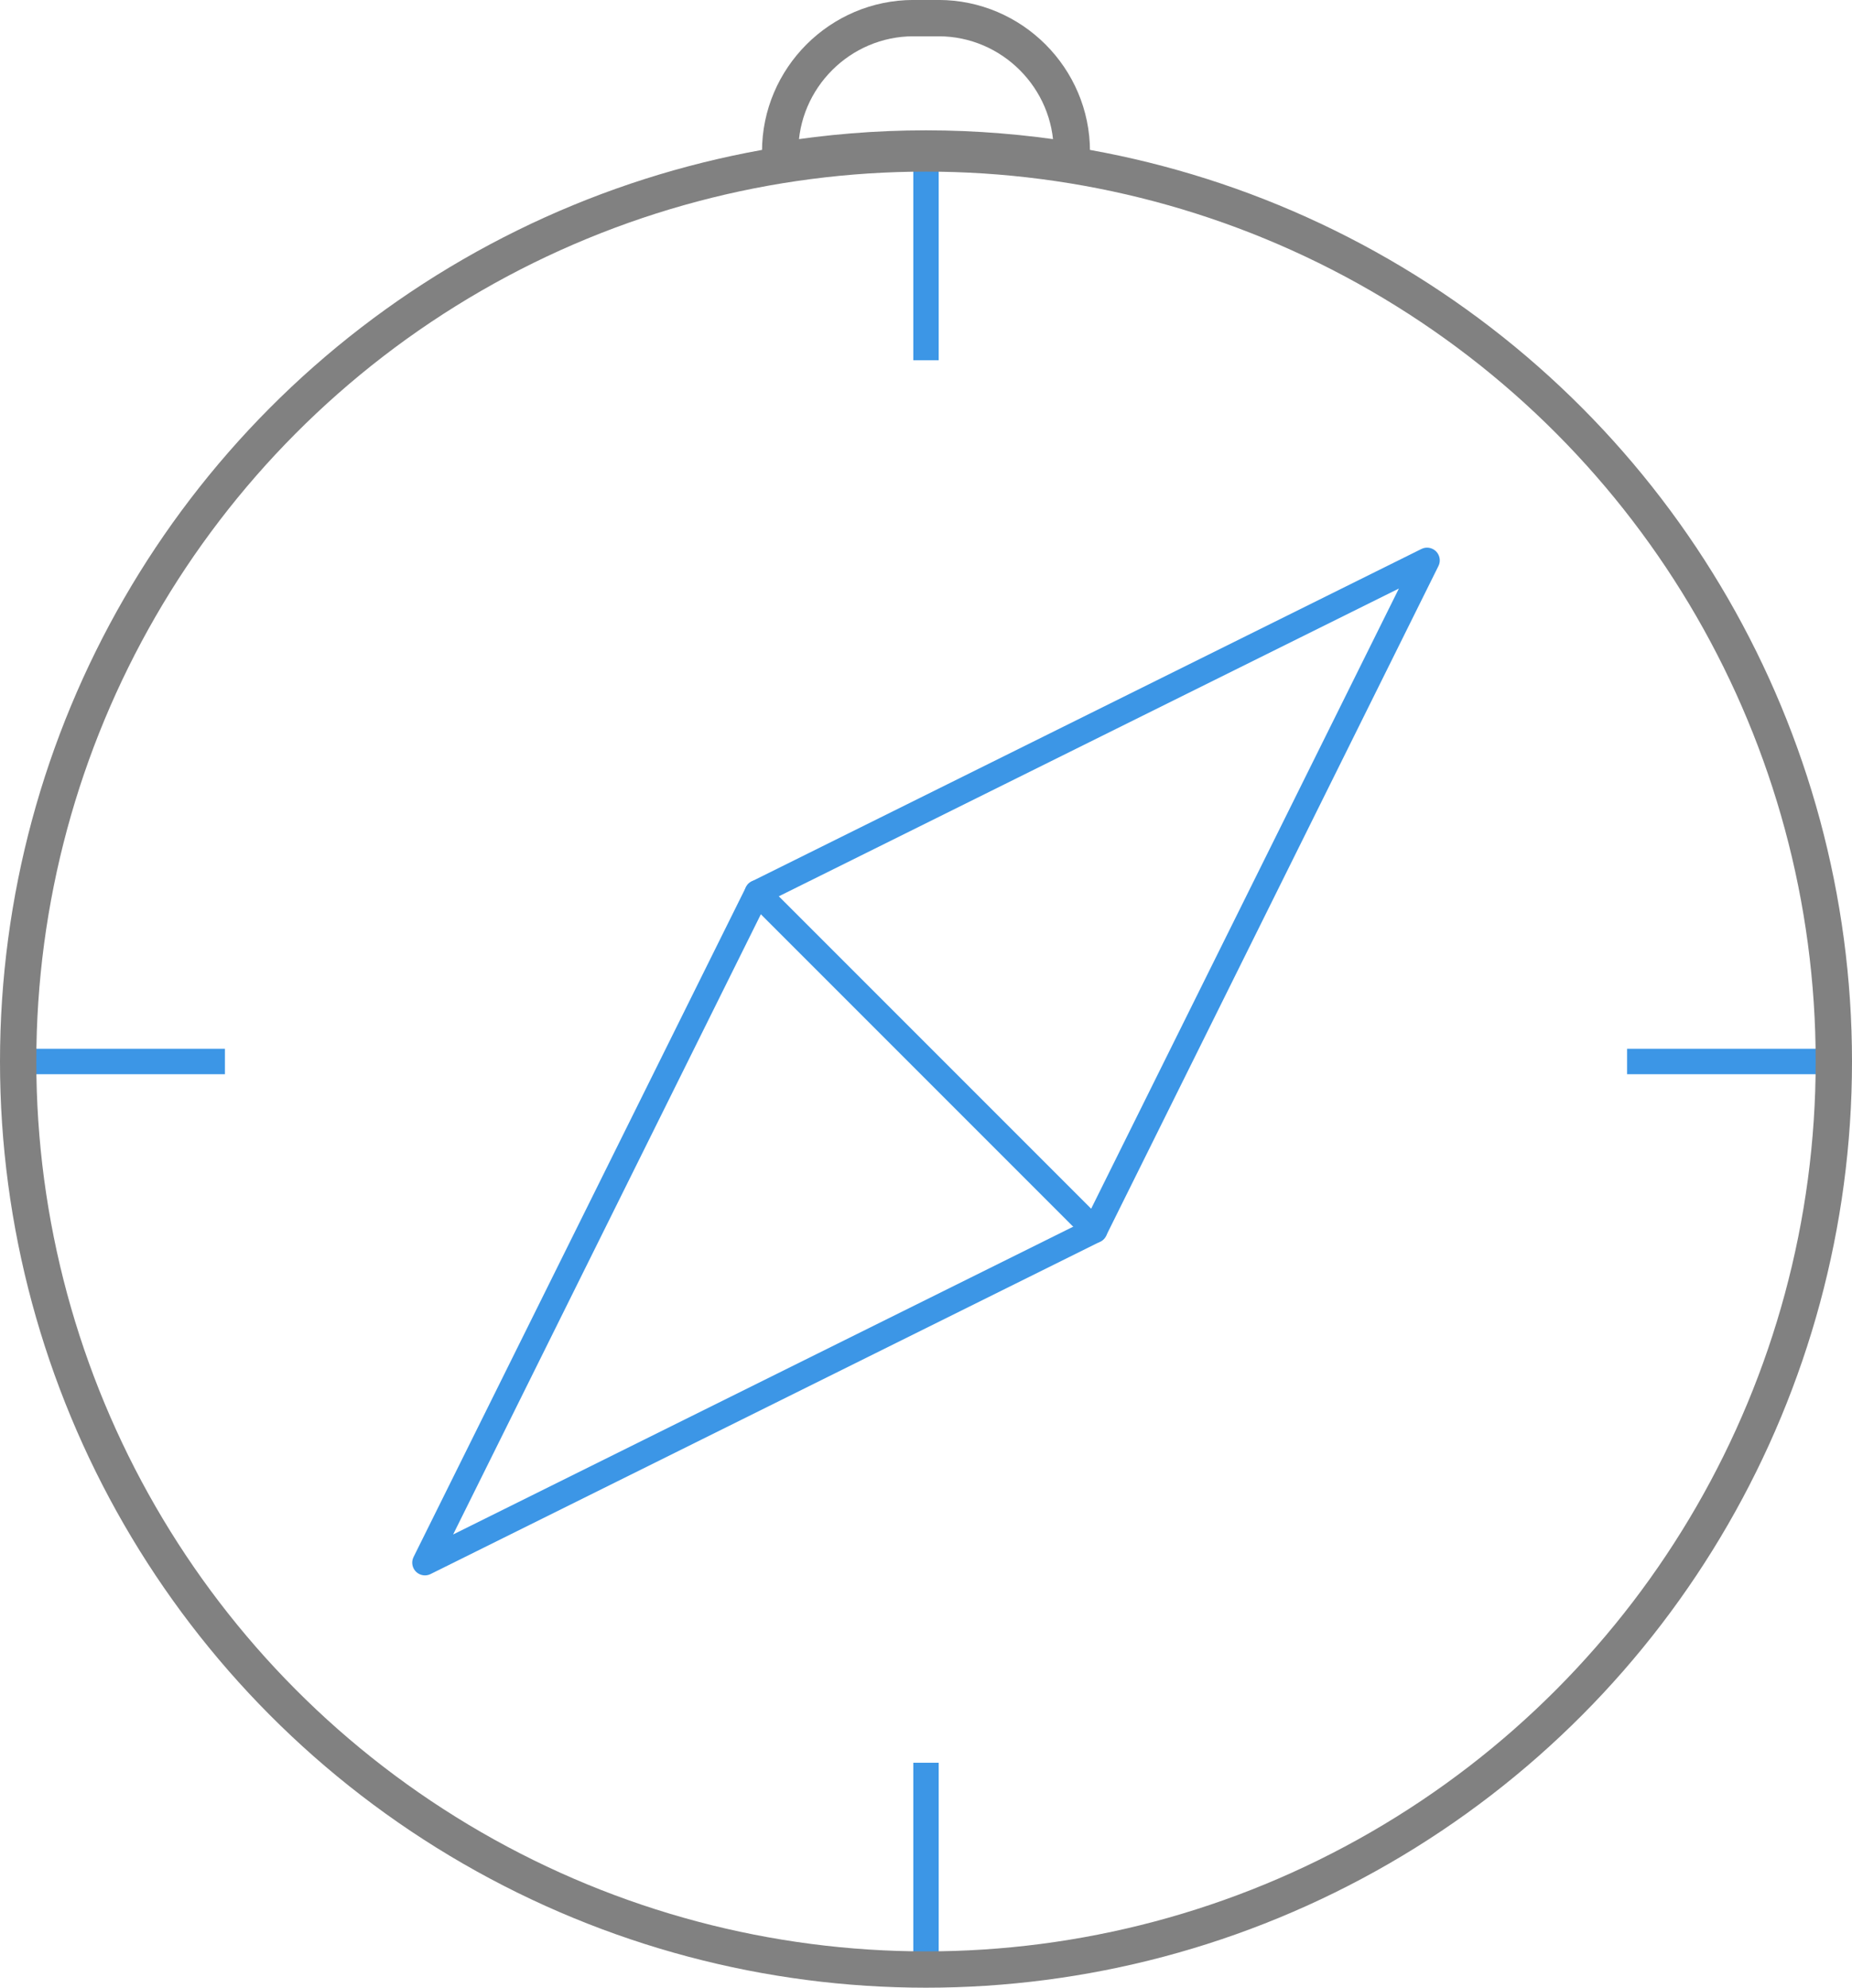 <?xml version="1.0" encoding="utf-8"?>
<!-- Generator: Adobe Illustrator 17.0.0, SVG Export Plug-In . SVG Version: 6.00 Build 0)  -->
<!DOCTYPE svg PUBLIC "-//W3C//DTD SVG 1.1//EN" "http://www.w3.org/Graphics/SVG/1.1/DTD/svg11.dtd">
<svg version="1.1" id="图层_1" xmlns="http://www.w3.org/2000/svg" xmlns:xlink="http://www.w3.org/1999/xlink" x="0px" y="0px"
	 width="51px" height="54.725px" viewBox="0 0 51 54.725" enable-background="new 0 0 51 54.725" xml:space="preserve">
<g>
	<line fill="none" stroke="#3C96E6" stroke-width="0.7" stroke-miterlimit="10" x1="25.5" y1="48.532" x2="25.5" y2="54.225"/>
	<g>
		<line fill="none" stroke="#3C96E6" stroke-width="0.7" stroke-miterlimit="10" x1="6.194" y1="29.225" x2="0.5" y2="29.225"/>
		<line fill="none" stroke="#3C96E6" stroke-width="0.7" stroke-miterlimit="10" x1="50.5" y1="29.225" x2="44.806" y2="29.225"/>
		<line fill="none" stroke="#3C96E6" stroke-width="0.7" stroke-miterlimit="10" x1="25.5" y1="4.226" x2="25.5" y2="9.919"/>
		<g>
			
				<polygon fill="none" stroke="#3C96E6" stroke-width="0.7" stroke-linecap="round" stroke-linejoin="round" stroke-miterlimit="10" points="
				11.702,43.023 20.855,24.58 39.298,15.428 30.145,33.87 			"/>
			
				<line fill="none" stroke="#3C96E6" stroke-width="0.7" stroke-linecap="round" stroke-linejoin="round" stroke-miterlimit="10" x1="20.855" y1="24.58" x2="30.145" y2="33.87"/>
		</g>
		<circle fill="none" stroke="#818181" stroke-miterlimit="10" cx="25.5" cy="29.225" r="25"/>
		<g>
			<path fill="none" stroke="#818181" stroke-miterlimit="10" d="M29.492,4.409c0.005-0.08,0.024-0.156,0.024-0.238
				c0-2.02-1.652-3.672-3.672-3.672h-0.688c-2.02,0-3.672,1.652-3.672,3.672c0,0.081,0.019,0.158,0.024,0.238
				c1.3-0.209,2.633-0.321,3.992-0.321S28.191,4.201,29.492,4.409z"/>
		</g>
	</g>
</g>
</svg>
